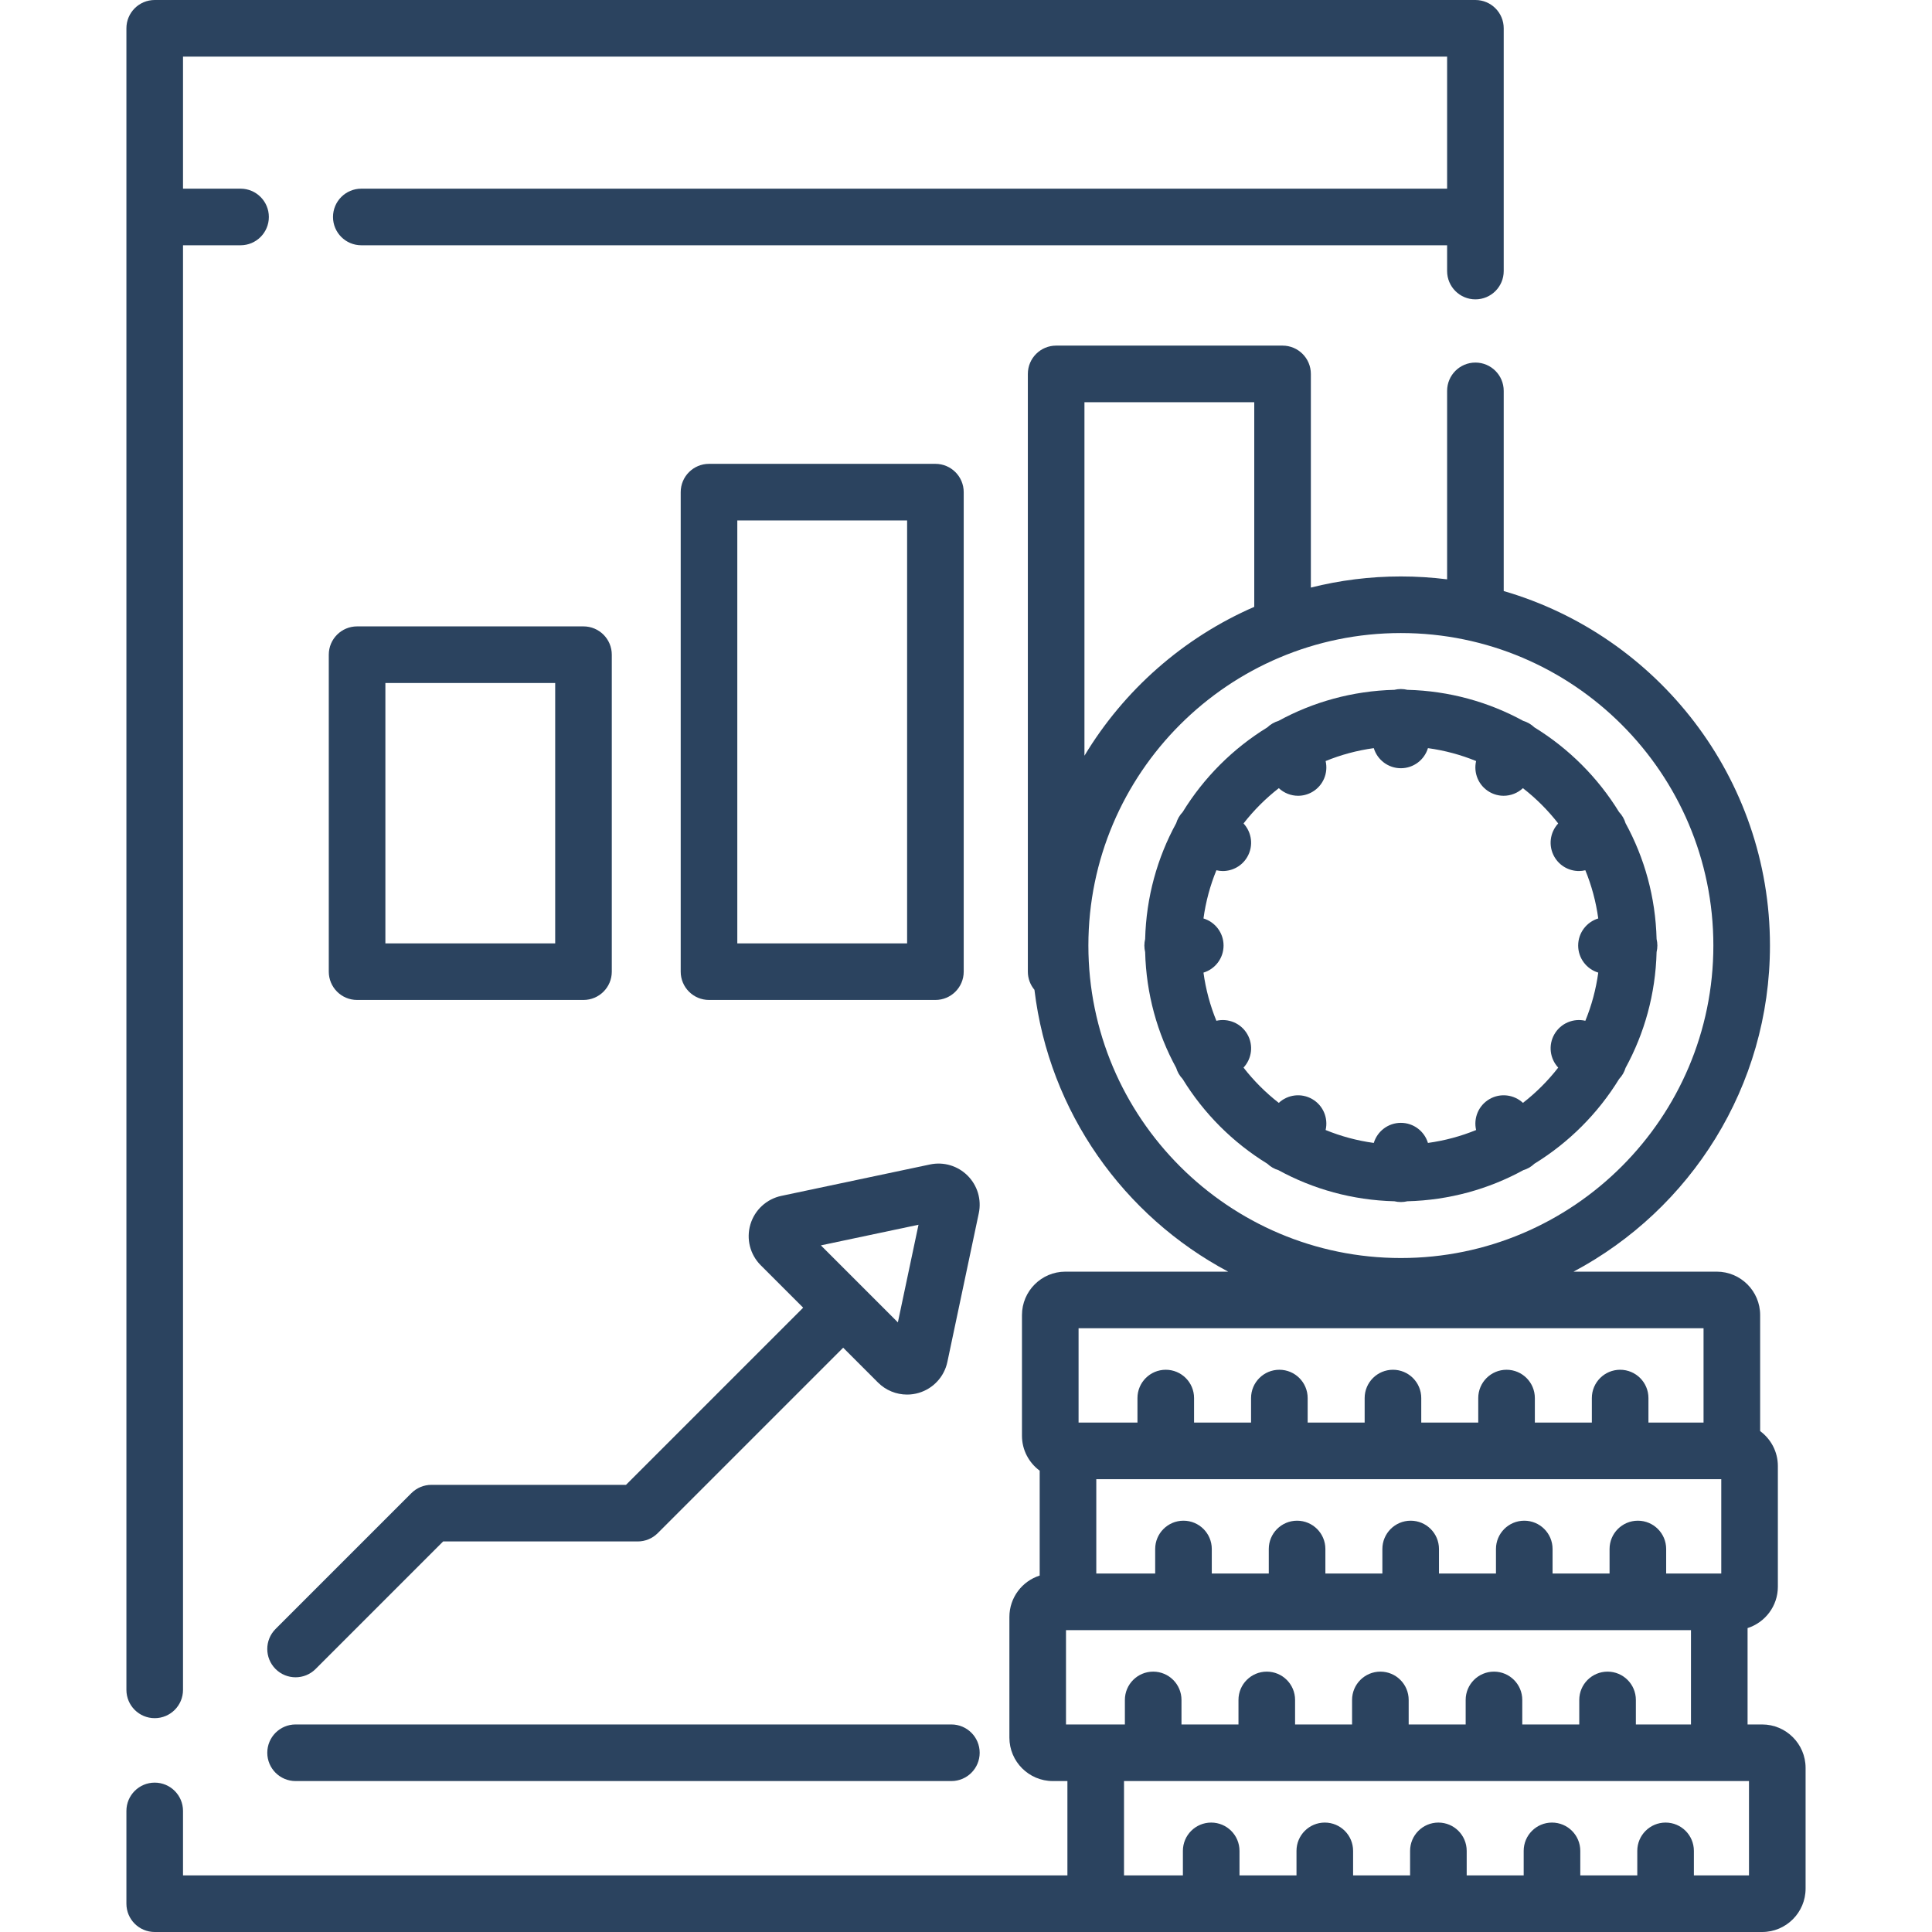 <svg width="512" height="512" viewBox="0 0 512 512" fill="none" xmlns="http://www.w3.org/2000/svg">
<path d="M391 0H41C36.858 0 33.5 3.357 33.5 7.5V447.833C33.5 451.976 36.858 455.333 41 455.333C45.142 455.333 48.5 451.976 48.5 447.833V65H63.75C67.892 65 71.25 61.643 71.25 57.5C71.25 53.357 67.892 50 63.75 50H48.5V15H383.5V50H95.75C91.608 50 88.25 53.357 88.25 57.5C88.25 61.643 91.608 65 95.75 65H383.5V71.833C383.5 75.976 386.858 79.333 391 79.333C395.142 79.333 398.5 75.976 398.5 71.833V7.5C398.5 3.357 395.142 0 391 0Z" fill="#2B435F"/>
<path d="M154.631 166H94.631C90.489 166 87.131 169.357 87.131 173.5V257.5C87.131 261.643 90.489 265 94.631 265H154.631C158.773 265 162.131 261.643 162.131 257.5V173.5C162.131 169.357 158.773 166 154.631 166ZM147.131 250H102.131V181H147.131V250Z" fill="#2B435F"/>
<path d="M247.894 122.924H187.894C183.752 122.924 180.394 126.281 180.394 130.424V257.5C180.394 261.643 183.752 265 187.894 265H247.894C252.036 265 255.394 261.643 255.394 257.5V130.424C255.394 126.281 252.036 122.924 247.894 122.924ZM240.394 250H195.394V137.924H240.394V250Z" fill="#2B435F"/>
<path d="M466.993 457H463.125V431.459C467.774 429.98 471.152 425.625 471.152 420.493V388.507C471.152 384.713 469.298 381.352 466.458 379.255V348.507C466.458 342.162 461.296 337 454.951 337H417.01C447.944 320.553 469.058 287.987 469.058 250.577C469.058 206.099 439.214 168.463 398.5 156.633V103.583C398.5 99.44 395.142 96.083 391 96.083C386.858 96.083 383.5 99.44 383.5 103.583V153.531C379.485 153.027 375.395 152.765 371.245 152.765C363.019 152.765 355.028 153.791 347.39 155.713V99.09C347.39 94.947 344.032 91.59 339.89 91.59H279.89C275.748 91.59 272.39 94.947 272.39 99.09V257.5C272.39 259.332 273.048 261.008 274.139 262.311C278.031 294.718 297.83 322.299 325.48 337H282.34C275.995 337 270.833 342.162 270.833 348.507V380.493C270.833 384.287 272.687 387.648 275.528 389.745V417.54C270.879 419.019 267.5 423.374 267.5 428.506V460.492C267.5 466.837 272.662 471.999 279.007 471.999H282.875V496.999H48.5V479.916C48.5 475.773 45.142 472.416 41 472.416C36.858 472.416 33.5 475.773 33.5 479.916V504.5C33.5 508.643 36.858 512 41 512H466.993C473.338 512 478.5 506.838 478.5 500.493V468.507C478.5 462.162 473.338 457 466.993 457ZM456.154 392V417H441.552V410.5C441.551 406.357 438.193 403 434.051 403C429.909 403 426.551 406.357 426.551 410.5V417H411.447V410.5C411.447 406.357 408.089 403 403.947 403C399.805 403 396.447 406.357 396.447 410.5V417H381.343V410.5C381.343 406.357 377.985 403 373.843 403C369.701 403 366.343 406.357 366.343 410.5V417H351.239V410.5C351.239 406.357 347.881 403 343.739 403C339.597 403 336.239 406.357 336.239 410.5V417H321.135V410.5C321.135 406.357 317.777 403 313.635 403C309.493 403 306.135 406.357 306.135 410.5V417H290.529V392H456.154ZM287.39 106.59H332.39V160.822C313.608 168.984 297.868 182.872 287.39 200.273V106.59ZM288.433 250.577C288.433 204.914 325.582 167.764 371.246 167.764C416.91 167.764 454.059 204.913 454.059 250.577C454.059 296.241 416.91 333.39 371.246 333.39C325.582 333.39 288.433 296.24 288.433 250.577ZM285.833 352H451.458V377H436.855V370.5C436.855 366.357 433.497 363 429.355 363C425.213 363 421.855 366.357 421.855 370.5V377H406.751V370.5C406.751 366.357 403.393 363 399.251 363C395.109 363 391.751 366.357 391.751 370.5V377H376.647V370.5C376.647 366.357 373.289 363 369.147 363C365.005 363 361.647 366.357 361.647 370.5V377H346.543V370.5C346.543 366.357 343.185 363 339.043 363C334.901 363 331.543 366.357 331.543 370.5V377H316.439V370.5C316.439 366.357 313.081 363 308.939 363C304.797 363 301.439 366.357 301.439 370.5V377H285.833V352V352ZM282.5 457V432H448.125V457H433.522V450.5C433.522 446.357 430.164 443 426.022 443C421.88 443 418.522 446.357 418.522 450.5V457H403.418V450.5C403.418 446.357 400.06 443 395.918 443C391.776 443 388.418 446.357 388.418 450.5V457H373.314V450.5C373.314 446.357 369.956 443 365.814 443C361.672 443 358.314 446.357 358.314 450.5V457H343.21V450.5C343.21 446.357 339.852 443 335.71 443C331.568 443 328.21 446.357 328.21 450.5V457H313.106V450.5C313.106 446.357 309.748 443 305.606 443C301.464 443 298.106 446.357 298.106 450.5V457H294.382H282.5ZM463.5 497H448.897V490.5C448.897 486.357 445.539 483 441.397 483C437.255 483 433.897 486.357 433.897 490.5V497H418.793V490.5C418.793 486.357 415.435 483 411.293 483C407.151 483 403.793 486.357 403.793 490.5V497H391H388.689V490.5C388.689 486.357 385.331 483 381.189 483C377.047 483 373.689 486.357 373.689 490.5V497H358.585V490.5C358.585 486.357 355.227 483 351.085 483C346.943 483 343.585 486.357 343.585 490.5V497H328.48V490.5C328.48 486.357 325.122 483 320.98 483C316.838 483 313.48 486.357 313.48 490.5V497H297.874V472H463.5V497Z" fill="#2B435F"/>
<path d="M439.014 248.854C438.735 237.763 435.798 227.321 430.789 218.158C430.626 217.623 430.406 217.096 430.114 216.591C429.815 216.073 429.459 215.611 429.066 215.195C423.46 206.068 415.756 198.364 406.629 192.758C406.212 192.365 405.75 192.009 405.233 191.71C404.728 191.418 404.202 191.199 403.667 191.036C394.506 186.028 384.066 183.092 372.977 182.811C372.42 182.679 371.842 182.602 371.245 182.602C370.648 182.602 370.07 182.679 369.513 182.811C358.424 183.091 347.984 186.028 338.823 191.036C338.288 191.199 337.762 191.418 337.257 191.71C336.739 192.009 336.276 192.365 335.86 192.759C326.734 198.364 319.031 206.067 313.425 215.193C313.032 215.61 312.675 216.073 312.376 216.591C312.084 217.097 311.864 217.624 311.701 218.16C306.693 227.321 303.757 237.762 303.477 248.852C303.346 249.408 303.269 249.984 303.269 250.58C303.269 251.175 303.346 251.752 303.477 252.307C303.756 263.398 306.693 273.84 311.702 283.003C311.865 283.538 312.085 284.064 312.376 284.568C312.668 285.074 313.019 285.521 313.401 285.93C319.01 295.074 326.724 302.792 335.866 308.405C336.281 308.796 336.742 309.151 337.258 309.448C337.751 309.731 338.266 309.939 338.788 310.102C347.96 315.123 358.415 318.068 369.522 318.347C370.076 318.478 370.651 318.554 371.245 318.554C371.839 318.554 372.414 318.478 372.968 318.347C384.075 318.068 394.53 315.123 403.702 310.102C404.224 309.94 404.739 309.731 405.233 309.447C405.748 309.15 406.209 308.796 406.624 308.405C415.767 302.791 423.482 295.072 429.091 285.927C429.472 285.518 429.823 285.072 430.114 284.567C430.405 284.063 430.624 283.537 430.788 283.003C435.798 273.84 438.735 263.396 439.014 252.304C439.145 251.749 439.221 251.174 439.221 250.579C439.221 249.984 439.145 249.408 439.014 248.854ZM420.136 270.516C417.001 269.784 413.63 271.137 411.938 274.069C410.25 276.993 410.755 280.58 412.942 282.929C410.228 286.419 407.088 289.559 403.598 292.273C401.249 290.086 397.662 289.581 394.738 291.268C391.807 292.96 390.452 296.332 391.185 299.467C387.154 301.117 382.875 302.279 378.421 302.888C377.488 299.807 374.629 297.564 371.244 297.564C367.859 297.564 365 299.807 364.067 302.888C359.613 302.28 355.334 301.117 351.302 299.467C352.034 296.332 350.68 292.96 347.749 291.268C344.823 289.58 341.237 290.085 338.889 292.272C335.399 289.558 332.26 286.418 329.546 282.928C331.734 280.583 332.24 276.995 330.551 274.071C328.858 271.14 325.487 269.786 322.353 270.518C320.703 266.487 319.541 262.208 318.933 257.754C322.013 256.821 324.256 253.963 324.256 250.577C324.256 247.192 322.013 244.334 318.933 243.4C319.542 238.943 320.705 234.662 322.357 230.628C322.917 230.759 323.484 230.834 324.049 230.834C326.641 230.834 329.162 229.489 330.551 227.083C332.239 224.16 331.734 220.573 329.548 218.224C332.264 214.732 335.406 211.59 338.899 208.874C340.298 210.176 342.131 210.889 344.007 210.889C345.279 210.889 346.569 210.565 347.75 209.883C350.681 208.191 352.035 204.82 351.304 201.686C355.336 200.036 359.614 198.873 364.068 198.265C365.001 201.345 367.86 203.588 371.244 203.588C374.628 203.588 377.487 201.345 378.42 198.265C382.874 198.873 387.153 200.035 391.184 201.685C390.452 204.819 391.807 208.191 394.738 209.882C395.92 210.564 397.209 210.888 398.481 210.888C400.357 210.888 402.19 210.174 403.589 208.873C407.082 211.588 410.224 214.73 412.94 218.222C410.753 220.57 410.248 224.158 411.936 227.081C413.325 229.487 415.846 230.832 418.438 230.832C419.003 230.832 419.57 230.757 420.131 230.626C421.783 234.66 422.946 238.941 423.555 243.398C420.475 244.331 418.232 247.19 418.232 250.575C418.232 253.96 420.475 256.819 423.556 257.752C422.948 262.206 421.786 266.484 420.136 270.516Z" fill="#2B435F"/>
<path d="M256.427 311.557C253.808 308.938 250.08 307.829 246.456 308.597L207.067 316.919C203.147 317.747 200.002 320.648 198.861 324.489C197.72 328.33 198.772 332.477 201.606 335.311L212.844 346.549L165.895 393.499H114.33C112.341 393.499 110.433 394.289 109.027 395.695L73.027 431.695C70.098 434.626 70.098 439.374 73.027 442.304C74.491 443.768 76.411 444.5 78.33 444.5C80.249 444.5 82.169 443.768 83.633 442.304L117.436 408.5H169C170.989 408.5 172.897 407.71 174.303 406.304L223.45 357.157L232.673 366.38C234.751 368.457 237.533 369.576 240.385 369.576C241.423 369.576 242.47 369.429 243.495 369.124C247.337 367.983 250.237 364.839 251.065 360.919L259.388 321.529C260.153 317.904 259.046 314.176 256.427 311.557ZM237.947 350.44L228.76 341.253C228.758 341.251 228.756 341.248 228.753 341.246C228.75 341.244 228.748 341.242 228.746 341.239L217.543 330.037L243.413 324.571L237.947 350.44Z" fill="#2B435F"/>
<path d="M252.125 457H78.333C74.191 457 70.833 460.357 70.833 464.5C70.833 468.643 74.191 472 78.333 472H252.125C256.267 472 259.625 468.643 259.625 464.5C259.625 460.357 256.267 457 252.125 457Z" fill="#2B435F"/>
</svg>
